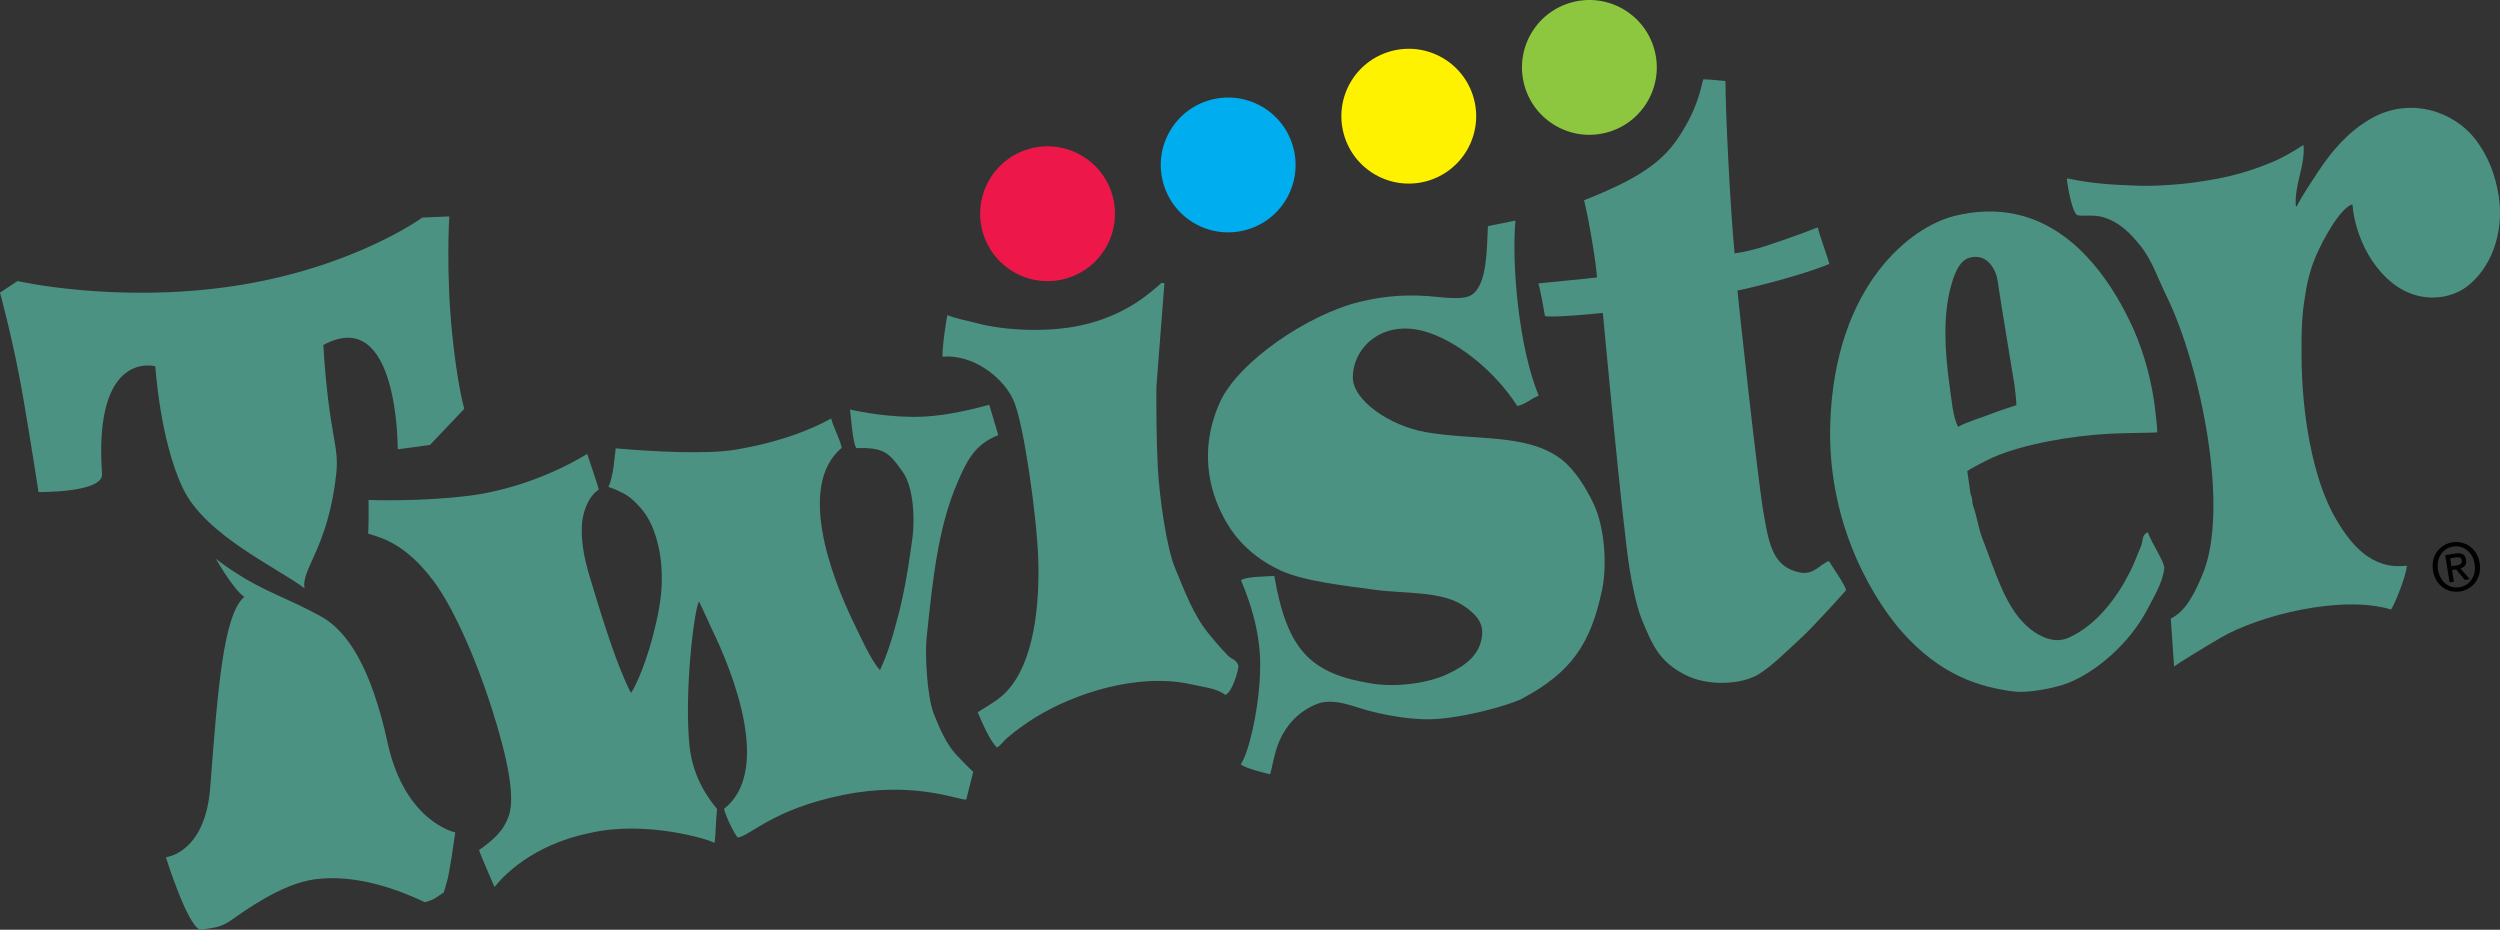 <?xml version="1.0" encoding="utf-8"?>
<!-- Generator: Adobe Illustrator 16.0.0, SVG Export Plug-In . SVG Version: 6.00 Build 0)  -->
<!DOCTYPE svg PUBLIC "-//W3C//DTD SVG 1.1//EN" "http://www.w3.org/Graphics/SVG/1.1/DTD/svg11.dtd">
<svg version="1.1" id="Layer_1" xmlns="http://www.w3.org/2000/svg" xmlns:xlink="http://www.w3.org/1999/xlink" x="0px" y="0px"
	 width="1000px" height="371.904px" viewBox="0 0 1000 371.904" enable-background="new 0 0 1000 371.904" xml:space="preserve">
<rect x="0" y="0" width="1000" height="371.904" fill="#333333" stroke="none"/>
<g>
	<path fill="#4C9283" d="M841.325,86.894c6.813,2.071,11.088,6.77,14.827,11.393c4.771,5.921,6.835,12.808,10.624,20.474
		c13.142,26.888,25.518,84.864,14.088,111.385c-2.653,6.22-6.119,14.178-12.54,17.287c0.447,6.378,0.848,12.756,1.303,19.142
		c2.301-1.603,4.944-3.217,7.364-4.712c3.756-2.308,7.419-4.516,11.12-6.692c15.831-9.246,48.87-17.3,68.317-11.368
		c1.647-2.352,6.327-14.313,6.27-17.548c-14.143,1.881-22.49-8.716-28.257-18.513c-9.577-16.18-13.824-43.225-13.824-65.67
		c0-6.12-0.143-12.939,0.975-20.869c1.057-7.553,2.231-12.955,5.004-19.337c2.393-5.558,9.463-18.78,14.363-20.134
		c1.359,15.964,11.584,32.655,25.591,36.415c8.298,2.223,15.733-0.11,20.303-3.603c9.296-7.113,14.811-20.833,12.698-35.805
		c-0.608-3.132-1.854-13.196-9.521-23.164c-8.174-10.61-25.93-17.502-42.228-7.778c-8.757,5.172-15.196,12.721-20.511,20.821
		c-2.917,4.455-6.257,9.322-8.576,13.881c-0.13,0.009-0.243,0.05-0.376,0.037c-0.656-8.927,3.81-16.005,3.077-24.563
		c-4.195,2.673-8.339,5.143-12.544,6.883c-6.584,2.717-11.623,4.299-17.229,5.643c-5.233,1.256-14.092,2.662-19.401,3.128
		c-7.097,0.627-12.656,0.816-16.946,0.66c-10.808-0.381-18.842-0.866-28.226-2.917c-0.136,0.138-0.255,0.259-0.354,0.422
		c0.533,3.716,1.992,11.966,3.815,13.957C831.321,86.933,836.791,85.515,841.325,86.894"/>
	<path fill="#4C9283" d="M624.61,183.769c-13.715-10.556-34.657-7.46-54.31-10.907c-14.567-2.553-29.316-12.845-29.176-22.031
		c0.184-12.145,11.977-22.872,28.448-18.361c12.234,3.362,27.754,15.027,37.345,29.937c3.716-0.861,5.428-2.991,8.564-4.13
		c-7.936-19.129-10.856-52.307-9.313-70.049c-3.676,0.709-7.355,1.477-11.001,2.216c-0.456,8.985-0.25,22.684-6.044,27.171
		c-2.025,1.566-5.046,2.127-14.623,1.119c-10.146-1.07-19.725-0.634-30.545,1.986c-21.053,5.089-48.915,24.299-56.032,40.28
		c-9.88,22.198-1.823,39.617,1.624,46.074c2.087,3.913,7.935,14.331,22.737,21.134c9.632,4.425,26.357,6.113,37.012,7.62
		c13.198,1.864,28.042,0.262,37.317,7.28c2.497,1.881,6.706,5.163,6.261,10.656c-0.627,8.015-6.497,12.471-14.168,16.013
		c-7.671,3.541-20.191,5.21-29.871,3.667c-24.646-3.937-33.93-13.213-39.122-43.077c-2.725,0.291-11.422,0.141-13.294,1.773
		c8.571,20.313,7.944,32.937,7.361,41.37c-0.8,11.477-4.111,27.247-7.464,32.189c2.211,1.84,9.246,3.307,11.704,4.032
		c0.799-2.117,1.562-8.598,3.964-13.876c2.397-5.282,6.97-11.197,14.928-14.317c6.575-2.563,15.217,1.36,19.783,2.54
		c7.267,1.943,15.038,3.367,22.855,3.627c13.169,0.427,34.415-5.69,39.113-8.169c19.688-10.495,27.553-21.685,32.185-43.69
		c1.947-9.299,1.247-24.563-3.47-34.468C634.202,194.799,629.843,187.82,624.61,183.769"/>
	<path fill="#4C9283" d="M490.053,277.923c2.62-0.418,5.655-10.382,5.259-11.84c-0.856-2.352-2.777-2.423-4.191-3.881
		c-2.724-2.829-5.422-5.948-7.859-8.99c-5.799-7.127-9.361-16.579-13.279-26.072c-3.406-8.279-6.265-28.521-6.862-40.314
		c-0.592-11.786-0.625-23.925-0.556-32.237c1.073-13.738,2.131-27.495,3.194-41.263c-0.103,0.023,0,0-1.095-0.208
		c-4.224,3.65-14.133,13.096-32.201,17.014c-14.797,3.206-32.031,1.743-41.662-0.839c-4.098-1.082-8.25-1.768-11.819-3.235
		c-0.124,0.028-2.023,11.265-1.996,16.632c12.054-1.125,24.364,8.119,28.535,17.713c4.003,9.21,9.209,46.066,9.784,63.295
		c0.57,17.228-1.355,42.099-13.55,53.791c-3.082,2.961-6.885,4.981-10.658,7.386c1.346,3.395,5.075,11.805,7.468,13.842
		c0.03,0.131,0.048,0.246,0.058,0.367c1.8-0.941,2.783-2.732,4.223-3.895c3.383-2.905,7.512-5.88,11.288-8.217
		c15.734-9.704,41.109-17.999,62.532-13.204C481.287,274.831,486.651,275.266,490.053,277.923"/>
	<path fill="#4C9283" d="M337.244,317.981c27.938-5.64,45.229,1.796,49.237,1.877c0.953-3.707,1.876-7.432,2.811-11.127
		c-1.571-1.398-4.862-4.752-6.827-6.866c-3.891-4.282-6.502-10.134-8.928-16.29c-2.808-7.088-3.557-24.092-2.903-30.421
		c2.375-22.366,4.479-44.13,12.375-62.194c3.546-8.236,6.731-15.22,16.299-18.904c-1.144-3.922-2.306-7.868-3.496-11.791
		c-0.126-0.103-0.287-0.184-0.404-0.292c-3.261,0.89-15.38,4.229-26.175,4.695c-12.672,0.544-25.225-1.948-29.229-2.876
		c0.387,3.064,1.149,13.746,2.541,15.42c10.955-0.207,12.939,1.566,18.593,9.614c4.417,6.273,4.839,19.124,3.815,26.583
		c-1.707,12.489-3.406,22.883-6.496,33.931c-1.086,4.003-2.974,11.25-6.462,18.705c-3.5-3.701-7.978-13.729-10.376-18.658
		c-9.397-19.27-22.732-55.354-4.919-70.273c-1.022-4.308-3.208-7.781-4.239-11.708c-2.149,1.068-14.434,8.467-38.346,12.484
		c-11.217,1.886-32.839,0.781-47.82-0.551c-0.324,1.518-0.827,11.598-2.967,15.417c2.308,0.712,4.072,1.557,6.261,2.687
		c3.313,1.702,7.434,6.146,9.42,9.52c4.609,7.714,7.383,21.076,4.614,36.413c-2.765,15.339-8.086,29.215-11.219,33.806
		c-2.703-5.011-5.948-13.692-7.519-18.198c-2.188-6.265-5.461-16.435-7.484-23.278c-1.9-6.409-4.769-14.326-4.704-23.944
		c0.058-7.643,3.25-13.679,6.798-15.922c-0.466-2.169-4.582-14.021-4.614-14.26c-16.487,9.941-33.973,15.017-46.946,16.673
		c-19.986,2.54-40.51,1.732-40.51,1.732s0.14,9.928-0.188,13.446c3.331,1.283,14.172,2.666,26.505,19.411
		c6.752,9.167,15.651,27.669,23.046,50.782c6.32,19.751,9.294,35.182,6.782,42.523c-2.249,6.58-6.377,9.869-11.946,13.867
		c0.78,2.59,6.138,14.523,6.17,14.787c3.284-4.064,14.751-16.847,38.328-21.65c22.31-5.093,47.558,2.587,49.669,4.022
		c0.475-2.226,0.525-9.394,1.044-13.562c-3.199-3.898-9.572-12.124-11.012-25.013c-2.191-20.973,1.646-53.873,3.755-58.021
		c1.787,3.496,3.913,8.456,4.745,10.175c9.779,19.909,24.101,58.058,5.287,72.786c0.984,4.034,4.821,11.118,5.526,11.476
		C300.186,334.251,309.306,323.627,337.244,317.981"/>
	<path fill="#4C9283" d="M694.98,116.193c4.188-0.705,25.874-6.049,36.773-10.633c-0.673-2.719-3.913-11.188-4.625-14.567
		c-0.104-0.117-4.604,1.835-9.391,3.465c-6.66,2.278-15.949,5.928-23.908,6.888c-1.768-18.535-3.651-56.723-3.646-68.935
		c0,0-7.797-0.794-8.913-0.654c-1.509,6.453-3.434,13.862-10.498,24.121c-6.468,9.387-16.423,16.113-37.143,24.199
		c2.301,9.412,5.009,26.729,5.165,30.888c-4.008,0.564-21.184,2.088-23.446,2.424c0.917,2.711,2.634,13.03,2.634,13.03
		c3.34,0.814,23.159-1.25,23.159-1.25s7.725,83.881,10.705,102.521c0.884,5.525,2.78,14.858,4.742,19.755
		c4.65,11.616,7.581,17.203,17.034,22.266c9.464,5.071,23.16,4.03,29.633,0.099c5.677-3.401,12.204-10.116,16.975-14.43
		c5.22-4.666,18.141-19.22,18.141-19.22c0.273-1.321-5.583-9.633-6.813-11.743c-3.581,1.271-6.063,5.776-11.775,4.553
		c-10.902-2.267-12.275-11.772-14.471-24.401C703.118,191.938,694.873,116.458,694.98,116.193"/>
	<path fill="#4C9283" d="M827.185,273.21c11.22-4.411,24.581-15.728,31.717-29.401c2.437-4.673,6.199-10.745,6.82-16.523
		c0.212-2.327-5.528-10.911-6.402-13.987c-0.149-0.107-0.283-0.216-0.413-0.334c-2.141,0.968-1.697,3.566-2.513,5.518
		c-1.415,3.331-2.73,6.994-4.396,10.243c-5.063,10.103-13.176,21.18-24.418,26.316c-5.957,2.724-11.853-0.682-15.121-3.159
		c-10.075-7.738-13.984-22.408-19.468-36.392c-1.711-4.318-2.178-8.884-3.682-12.902c-0.574-1.566-0.211-3.636-1.05-4.692
		c-0.437-3.149-0.87-6.309-1.35-9.433c0.996-0.907,8.108-4.557,10.212-5.479c12.347-5.441,31.965-8.726,46.426-9.476
		c8.068-0.418,17.597-0.335,19.304-0.556c0.207-1.252-0.846-9.695-1.146-11.895c-1.755-12.229-5.292-23.283-9.707-32.443
		c-12.917-26.636-34.98-50.804-70.067-42.276c-17.535,4.263-47.904,27.651-49.82,82.682c-1.519,43.714,20.188,74.07,28.467,83.478
		c16.062,18.244,32.147,22.417,44.813,24.091C811.32,277.351,822.148,275.191,827.185,273.21 M805.724,153.612
		c0.354,2.235,0.824,6.818,0.843,8.443c-0.049,0.018-6.83,2.22-9.479,3.249c-4.844,1.958-9.51,3.066-13.801,5.419
		c-2.097-3.434-2.76-11.626-3.475-16.621c-2.069-14.549-2.422-27.941,0.315-38.645c1.215-4.703,3.212-11.26,7.813-12.406
		c4.595-1.153,7.512,1.146,9.303,4.161c1.383,2.329,1.665,3.787,2.28,8.208C800.145,119.845,805.724,153.612,805.724,153.612"/>
	<path fill="#4C9283" d="M182.115,332.955c0,0-20.125-4.012-27.072-35.84c-6.624-30.299-16.143-44.729-26.581-50.5
		c-13.591-7.513-22.637-9.882-34.291-17.592c-1.973-1.155-5.989-4.03-7.84-5.539c1.599,2.728,7.533,12.76,11.4,15.237
		c-8.481,7.356-10.64,37.448-13.645,76.346c-2.027,26.335-17.736,27.826-17.736,27.826s8.488,27.188,13.699,29.011
		c5.891-0.898,8.194-0.842,12.696-4.001c4.501-3.158,19.773-14.397,33.153-16.18c17.06-2.287,34.351,4.565,44.059,9.151
		c3.851-0.901,5.431-2.615,7.544-3.881C179.302,351.064,179.472,351.083,182.115,332.955"/>
	<path fill="#4C9283" d="M62.132,146.52c0,0,1.849,29.872,11.152,49.044c9.03,18.612,37.641,31.531,48.552,39.759
		c-1.536-7.531,9.437-16.256,12.664-45.776c1.292-11.823-2.931-14.974-5.17-51.545c30.209-16.368,29.764,41.715,29.764,41.715
		l12.921-1.755l13.694-14.438c0,0-2.737-9.313-4.838-29.989c-2.558-25.183-1.153-46.968-1.153-46.968l-10.789,0.459
		c0,0-27.952,20.403-76.261,27.511c-46.438,6.834-85.654-2.113-85.654-2.113L0,117.055c0,0,5.521,20.116,9.204,41.596
		c3.674,21.391,6.199,38.174,6.199,38.174s25.522,0.332,25.419-7.06C37.265,139.559,62.132,146.52,62.132,146.52"/>
	<path fill="#00AEEF" d="M517.277,58.872c3.927,14.361-4.529,29.186-18.895,33.113c-14.366,3.928-29.19-4.534-33.117-18.894
		c-3.927-14.364,4.533-29.189,18.895-33.118C498.518,36.051,513.35,44.507,517.277,58.872"/>
	<path fill="#FFF200" d="M589.515,39.363c3.932,14.368-4.536,29.183-18.895,33.117c-14.36,3.922-29.186-4.531-33.112-18.889
		c-3.927-14.37,4.528-29.19,18.89-33.122C570.761,16.546,585.587,25.002,589.515,39.363"/>
	<path fill="#8DC63F" d="M661.758,19.855c3.928,14.361-4.533,29.185-18.898,33.112c-14.36,3.927-29.18-4.528-33.117-18.894
		c-3.922-14.358,4.533-29.183,18.895-33.112C642.995-2.965,657.831,5.488,661.758,19.855"/>
	<path fill="#ED1849" d="M445.033,78.378c3.932,14.36-4.529,29.185-18.885,33.111c-14.368,3.933-29.192-4.524-33.122-18.887
		c-3.928-14.364,4.536-29.189,18.889-33.121C426.281,55.563,441.11,64.015,445.033,78.378"/>
	<g>
		<path d="M991.882,225.269c0.229,1.47,0.184,2.85-0.12,4.134c-0.624,2.582-2.024,4.547-4.207,5.9
			c-1.052,0.649-2.236,1.079-3.546,1.288c-1.313,0.197-2.582,0.14-3.803-0.175c-2.459-0.647-4.364-2.108-5.71-4.396
			c-0.657-1.126-1.099-2.405-1.323-3.843c-0.229-1.435-0.188-2.797,0.119-4.081c0.611-2.569,2.017-4.537,4.217-5.902
			c1.061-0.652,2.22-1.074,3.472-1.271c1.256-0.201,2.482-0.153,3.686,0.137c2.504,0.612,4.446,2.052,5.824,4.313
			C991.188,222.499,991.647,223.796,991.882,225.269z M989.847,225.593c-0.382-2.387-1.392-4.227-3.031-5.517
			c-1.645-1.294-3.501-1.775-5.575-1.444c-2.074,0.326-3.694,1.359-4.856,3.095c-1.162,1.736-1.557,3.778-1.186,6.13
			c0.372,2.345,1.355,4.188,2.953,5.531c1.604,1.333,3.465,1.832,5.587,1.494c2.122-0.335,3.767-1.373,4.929-3.107
			C989.829,230.036,990.224,227.979,989.847,225.593z M981.561,232.661l-1.742,0.277l-1.722-10.876l4.005-0.636
			c1.277-0.212,2.278-0.12,3.006,0.272c0.725,0.396,1.166,1.111,1.322,2.157c0.166,1.042,0.023,1.832-0.428,2.369
			c-0.454,0.535-1.065,0.909-1.837,1.118l3.716,4.318l-1.963,0.31l-3.463-4.21l-1.63,0.258L981.561,232.661z M982.517,226.187
			c0.826-0.131,1.364-0.296,1.617-0.493c0.482-0.384,0.67-0.917,0.563-1.604c-0.137-0.861-0.72-1.26-1.737-1.196
			c-0.278,0.019-0.54,0.046-0.789,0.085l-2.091,0.331l0.508,3.184L982.517,226.187z"/>
	</g>
</g>
</svg>
